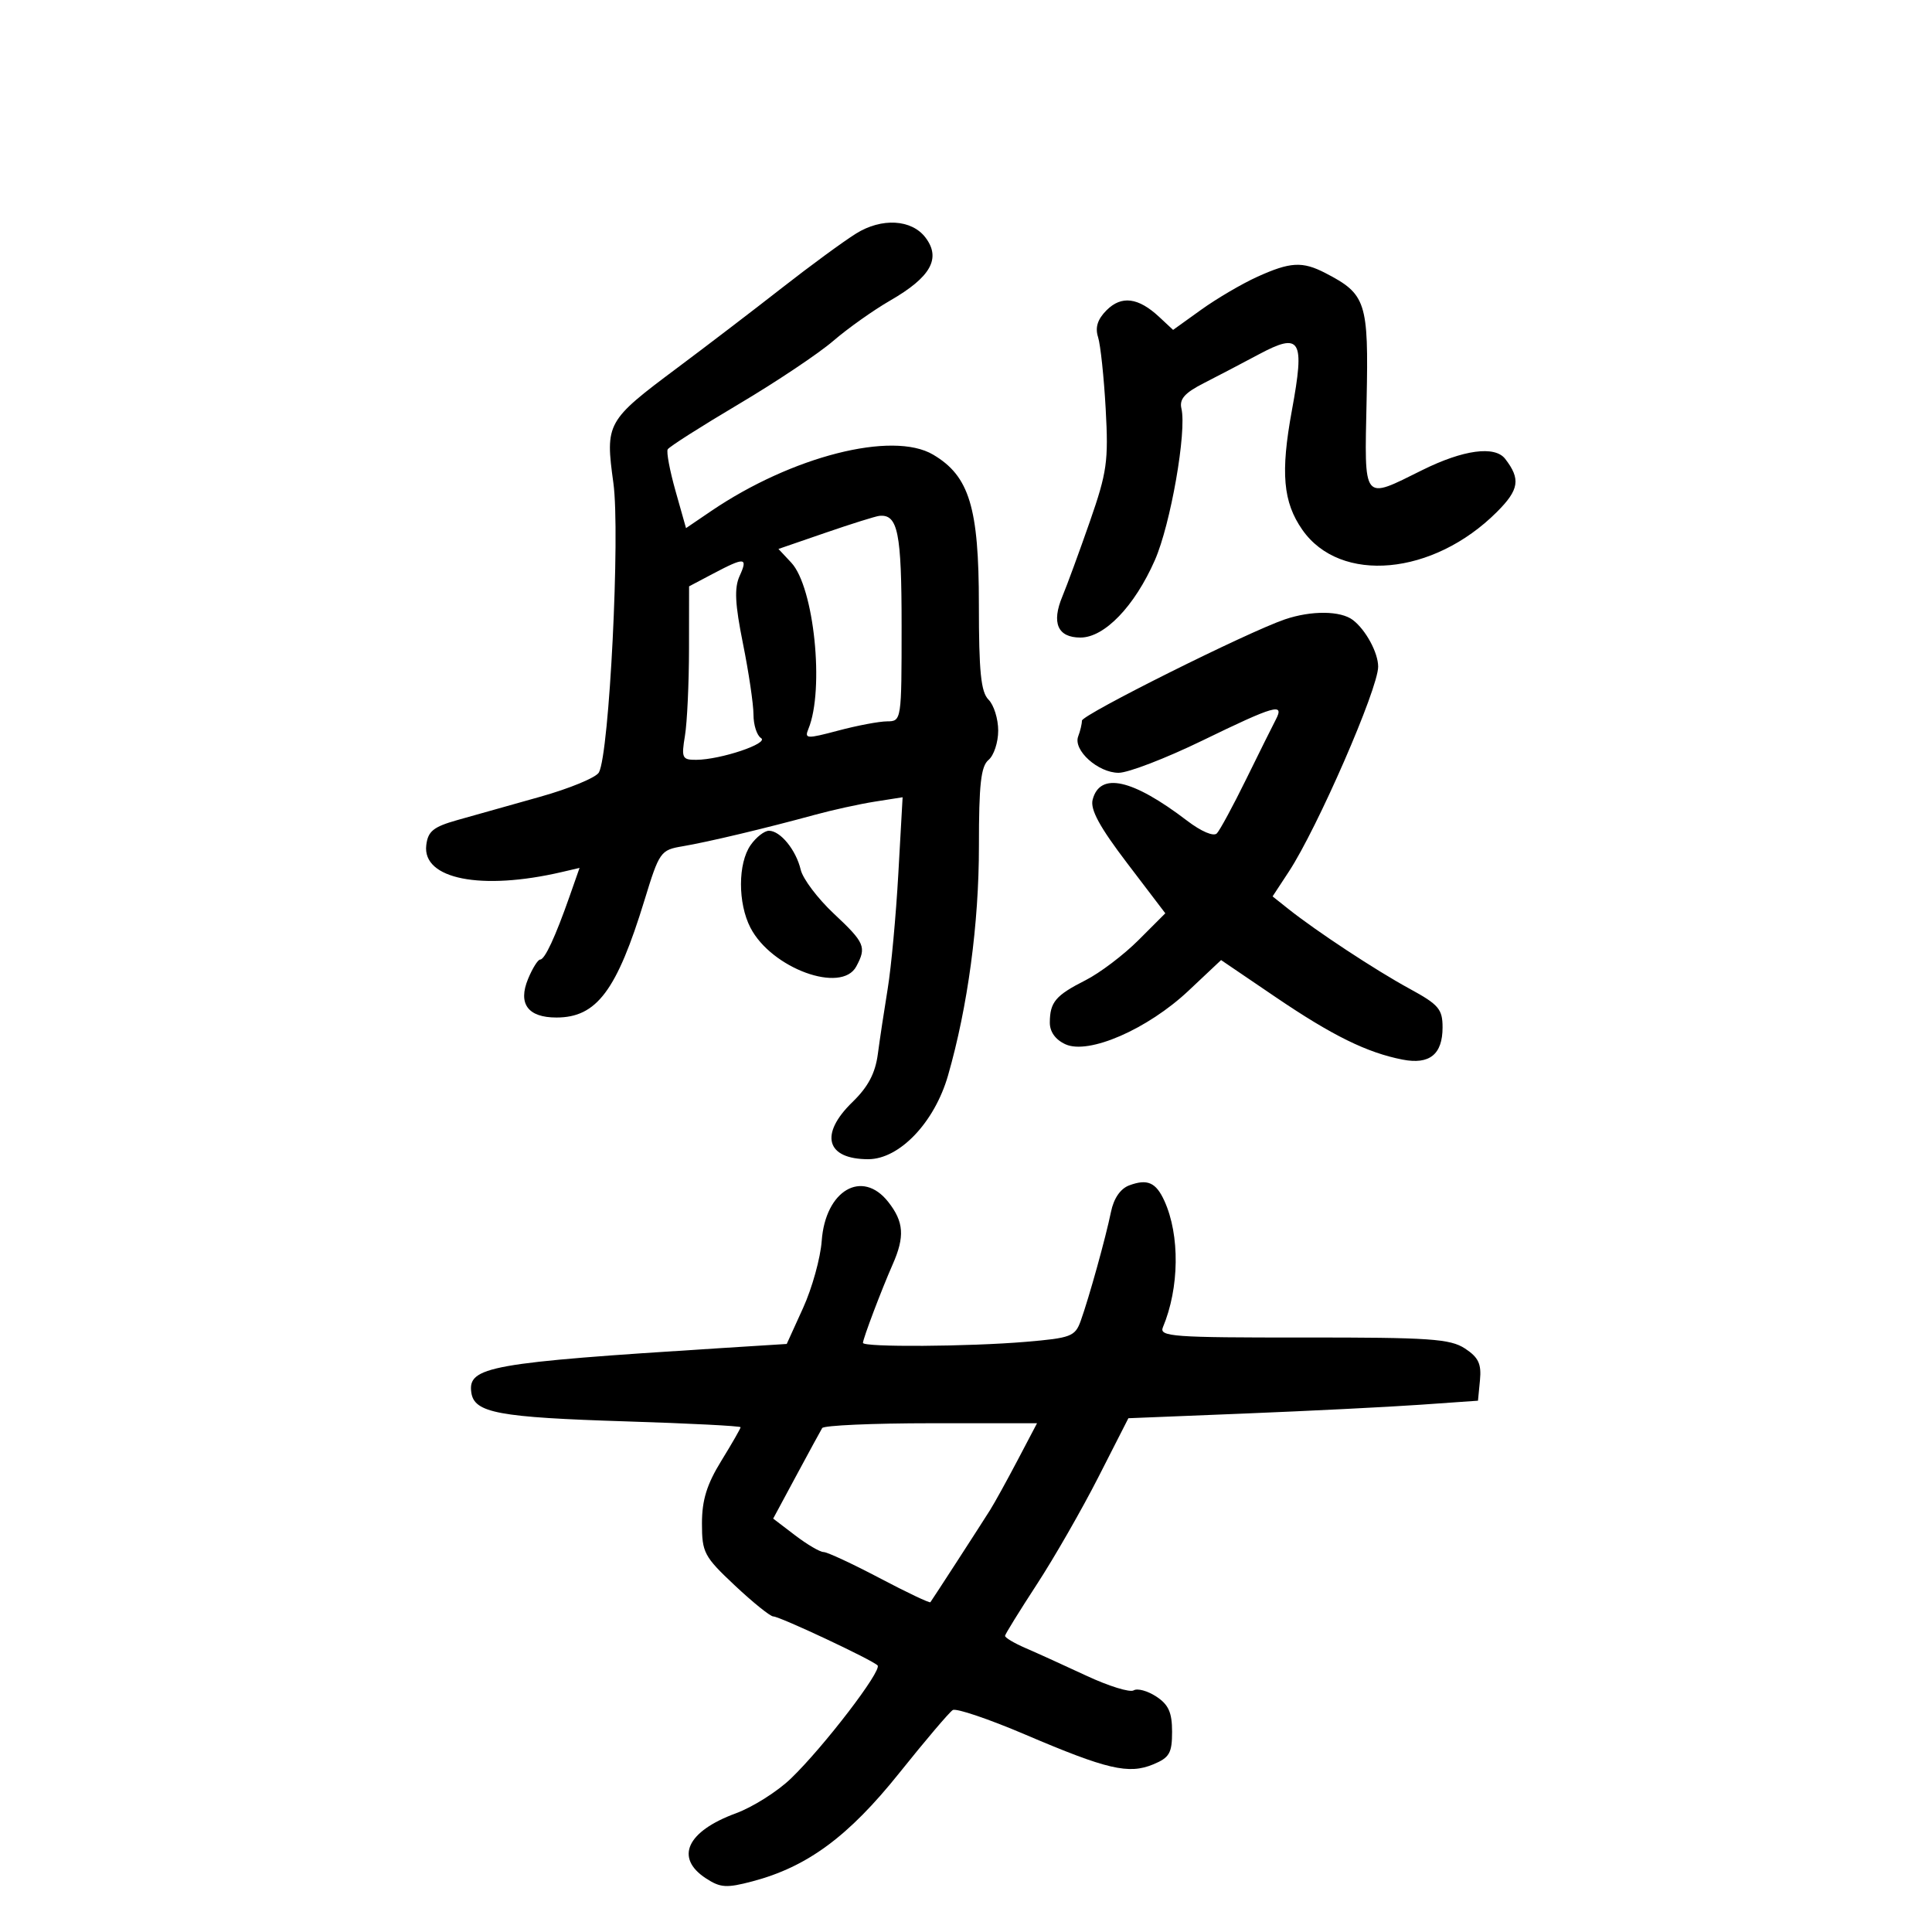 <svg xmlns="http://www.w3.org/2000/svg" width="300" height="300" viewBox="0 0 300 300" version="1.1">
	<path d="M 132.925 36.268 C 130.958 37.496, 125.783 41.290, 121.425 44.700 C 117.066 48.111, 109.743 53.707, 105.152 57.136 C 94.165 65.341, 93.967 65.698, 95.246 75 C 96.326 82.858, 94.619 117.002, 92.999 119.943 C 92.562 120.737, 88.446 122.441, 83.852 123.729 C 79.258 125.017, 73.475 126.645, 71 127.345 C 67.283 128.397, 66.446 129.078, 66.189 131.252 C 65.568 136.516, 74.729 138.324, 87.247 135.408 L 89.993 134.768 88.461 139.134 C 86.230 145.491, 84.600 149, 83.877 149 C 83.528 149, 82.683 150.350, 82 152.001 C 80.400 155.863, 81.967 158, 86.400 158 C 92.650 158, 95.770 153.839, 100.085 139.752 C 102.378 132.263, 102.575 131.985, 105.979 131.413 C 109.896 130.754, 118.878 128.617, 126.500 126.530 C 129.250 125.777, 133.448 124.854, 135.828 124.479 L 140.157 123.798 139.493 135.649 C 139.128 142.167, 138.387 150.200, 137.846 153.500 C 137.305 156.800, 136.614 161.377, 136.310 163.671 C 135.915 166.657, 134.797 168.773, 132.379 171.117 C 127.209 176.128, 128.272 180, 134.818 180 C 139.671 180, 145.114 174.290, 147.209 167 C 150.275 156.331, 152.013 143.426, 152.007 131.372 C 152.001 121.806, 152.317 118.982, 153.500 118 C 154.325 117.315, 155 115.267, 155 113.449 C 155 111.631, 154.325 109.468, 153.500 108.643 C 152.318 107.460, 152 104.337, 152 93.887 C 152 78.784, 150.515 73.917, 144.893 70.596 C 138.586 66.870, 122.939 70.854, 110.396 79.377 L 106.525 82.007 104.900 76.254 C 104.005 73.089, 103.457 70.174, 103.680 69.775 C 103.904 69.376, 108.849 66.226, 114.670 62.775 C 120.490 59.324, 127.108 54.901, 129.376 52.946 C 131.644 50.991, 135.629 48.164, 138.232 46.664 C 144.536 43.031, 146.167 40.116, 143.704 36.881 C 141.549 34.050, 136.901 33.786, 132.925 36.268 M 195.201 42.995 C 192.837 44.068, 188.935 46.359, 186.530 48.086 L 182.158 51.225 179.991 49.206 C 176.753 46.189, 174.143 45.857, 171.833 48.167 C 170.431 49.569, 170.026 50.844, 170.505 52.342 C 170.884 53.529, 171.418 58.550, 171.691 63.500 C 172.139 71.620, 171.898 73.332, 169.227 81 C 167.598 85.675, 165.682 90.896, 164.969 92.603 C 163.243 96.734, 164.236 99, 167.772 99 C 171.503 99, 176.167 94.153, 179.320 87 C 181.766 81.450, 184.297 67.005, 183.450 63.432 C 183.104 61.977, 183.960 61.006, 186.916 59.500 C 189.074 58.400, 192.901 56.398, 195.420 55.050 C 201.987 51.539, 202.642 52.636, 200.605 63.723 C 198.825 73.407, 199.224 77.963, 202.227 82.265 C 208.122 90.709, 222.549 89.385, 232.442 79.492 C 235.897 76.037, 236.152 74.391, 233.722 71.250 C 232.113 69.170, 227.222 69.834, 220.841 73 C 211.503 77.633, 211.870 78.095, 212.207 62.111 C 212.528 46.883, 212.135 45.672, 205.802 42.398 C 202.233 40.552, 200.350 40.658, 195.201 42.995 M 128.189 82.723 L 120.878 85.241 122.870 87.371 C 126.408 91.151, 128.047 107.057, 125.530 113.181 C 124.892 114.733, 125.245 114.753, 130.170 113.443 C 133.101 112.662, 136.512 112.018, 137.750 112.012 C 139.981 112, 140 111.878, 140 97.200 C 140 82.676, 139.424 79.822, 136.550 80.102 C 135.972 80.159, 132.210 81.338, 128.189 82.723 M 110.750 89.068 L 107 91.048 106.989 100.774 C 106.983 106.123, 106.699 112.188, 106.358 114.250 C 105.786 117.709, 105.923 117.999, 108.119 117.985 C 111.911 117.961, 119.480 115.415, 118.169 114.604 C 117.526 114.207, 117 112.568, 117 110.961 C 117 109.355, 116.267 104.401, 115.370 99.953 C 114.125 93.774, 114.002 91.290, 114.849 89.432 C 116.174 86.524, 115.657 86.478, 110.750 89.068 M 199.500 96.182 C 193.678 98.170, 168 110.988, 168 111.906 C 168 112.418, 167.740 113.513, 167.423 114.341 C 166.601 116.482, 170.505 120, 173.702 120 C 175.187 120, 181.033 117.750, 186.691 115 C 197.980 109.514, 199.498 109.081, 198.101 111.750 C 197.597 112.713, 195.528 116.875, 193.502 121 C 191.477 125.125, 189.431 128.907, 188.956 129.404 C 188.450 129.933, 186.530 129.116, 184.321 127.431 C 175.829 120.954, 170.800 119.834, 169.666 124.169 C 169.267 125.693, 170.742 128.406, 175.033 134.043 L 180.949 141.815 176.776 145.989 C 174.481 148.284, 170.780 151.086, 168.551 152.215 C 163.910 154.567, 163.037 155.602, 163.015 158.771 C 163.006 160.220, 163.887 161.447, 165.448 162.158 C 169.054 163.801, 178.198 159.819, 184.555 153.837 L 189.609 149.080 198.055 154.815 C 206.878 160.807, 212.254 163.455, 217.791 164.535 C 221.980 165.352, 224 163.726, 224 159.536 C 224 156.693, 223.402 155.993, 218.871 153.526 C 213.623 150.670, 204.428 144.617, 200.053 141.139 L 197.606 139.194 200.130 135.347 C 204.569 128.582, 214 106.940, 214 103.518 C 214 101.360, 212.082 97.814, 210.087 96.282 C 208.183 94.820, 203.614 94.777, 199.500 96.182 M 116.557 131.223 C 114.572 134.057, 114.558 140.245, 116.528 144.055 C 119.798 150.377, 130.670 154.353, 132.965 150.066 C 134.580 147.048, 134.300 146.391, 129.472 141.866 C 126.981 139.531, 124.670 136.469, 124.337 135.061 C 123.610 131.985, 121.179 129, 119.402 129 C 118.693 129, 117.413 130, 116.557 131.223 M 175.344 184.064 C 173.981 184.571, 172.940 186.086, 172.512 188.183 C 171.699 192.168, 169.110 201.490, 167.811 205.109 C 166.945 207.520, 166.301 207.766, 159.286 208.359 C 150.404 209.109, 134 209.214, 134 208.520 C 134 207.874, 136.884 200.258, 138.609 196.349 C 140.518 192.024, 140.357 189.723, 137.927 186.635 C 133.880 181.490, 128.159 184.839, 127.595 192.684 C 127.405 195.333, 126.105 200.018, 124.706 203.095 L 122.163 208.689 111.831 209.340 C 75.990 211.598, 72.595 212.205, 73.189 216.250 C 73.651 219.394, 77.406 220.090, 97.250 220.713 C 107.013 221.019, 115 221.427, 115 221.620 C 115 221.812, 113.650 224.164, 112 226.846 C 109.752 230.499, 109 232.934, 109 236.560 C 109 241.088, 109.328 241.706, 114.114 246.199 C 116.926 248.840, 119.609 251, 120.076 251 C 121.074 251, 135.384 257.717, 136.267 258.601 C 137.023 259.357, 127.916 271.249, 122.817 276.164 C 120.727 278.179, 116.875 280.614, 114.258 281.574 C 106.652 284.365, 104.751 288.480, 109.600 291.658 C 111.863 293.140, 112.804 293.202, 116.850 292.132 C 125.369 289.881, 131.757 285.166, 139.640 275.312 C 143.682 270.259, 147.418 265.860, 147.942 265.536 C 148.466 265.212, 153.531 266.925, 159.197 269.343 C 171.916 274.770, 175.260 275.549, 179.066 273.973 C 181.594 272.926, 182 272.224, 182 268.902 C 182 265.911, 181.449 264.685, 179.544 263.437 C 178.193 262.552, 176.613 262.121, 176.032 262.480 C 175.451 262.839, 172.169 261.824, 168.738 260.224 C 165.307 258.624, 161.037 256.684, 159.250 255.913 C 157.463 255.142, 156.028 254.284, 156.062 254.006 C 156.096 253.728, 158.324 250.125, 161.013 246 C 163.702 241.875, 167.997 234.387, 170.558 229.361 L 175.214 220.222 193.357 219.490 C 203.336 219.088, 215.550 218.476, 220.500 218.130 L 229.500 217.500 229.809 214.312 C 230.054 211.783, 229.572 210.766, 227.481 209.396 C 225.178 207.887, 222 207.670, 202.371 207.688 C 182.132 207.705, 179.965 207.548, 180.572 206.104 C 183.136 200.002, 183.232 191.799, 180.803 186.466 C 179.495 183.597, 178.170 183.014, 175.344 184.064 M 127.668 221.750 C 127.420 222.162, 125.607 225.494, 123.638 229.153 L 120.058 235.807 123.462 238.403 C 125.335 239.832, 127.325 241, 127.886 241 C 128.446 241, 132.358 242.818, 136.578 245.041 C 140.798 247.264, 144.350 248.951, 144.471 248.791 C 144.787 248.372, 152.270 236.819, 153.742 234.476 C 154.425 233.389, 156.344 229.912, 158.007 226.750 L 161.029 221 144.573 221 C 135.523 221, 127.915 221.338, 127.668 221.750" stroke="none" fill="black" fill-rule="evenodd"/>
</svg>